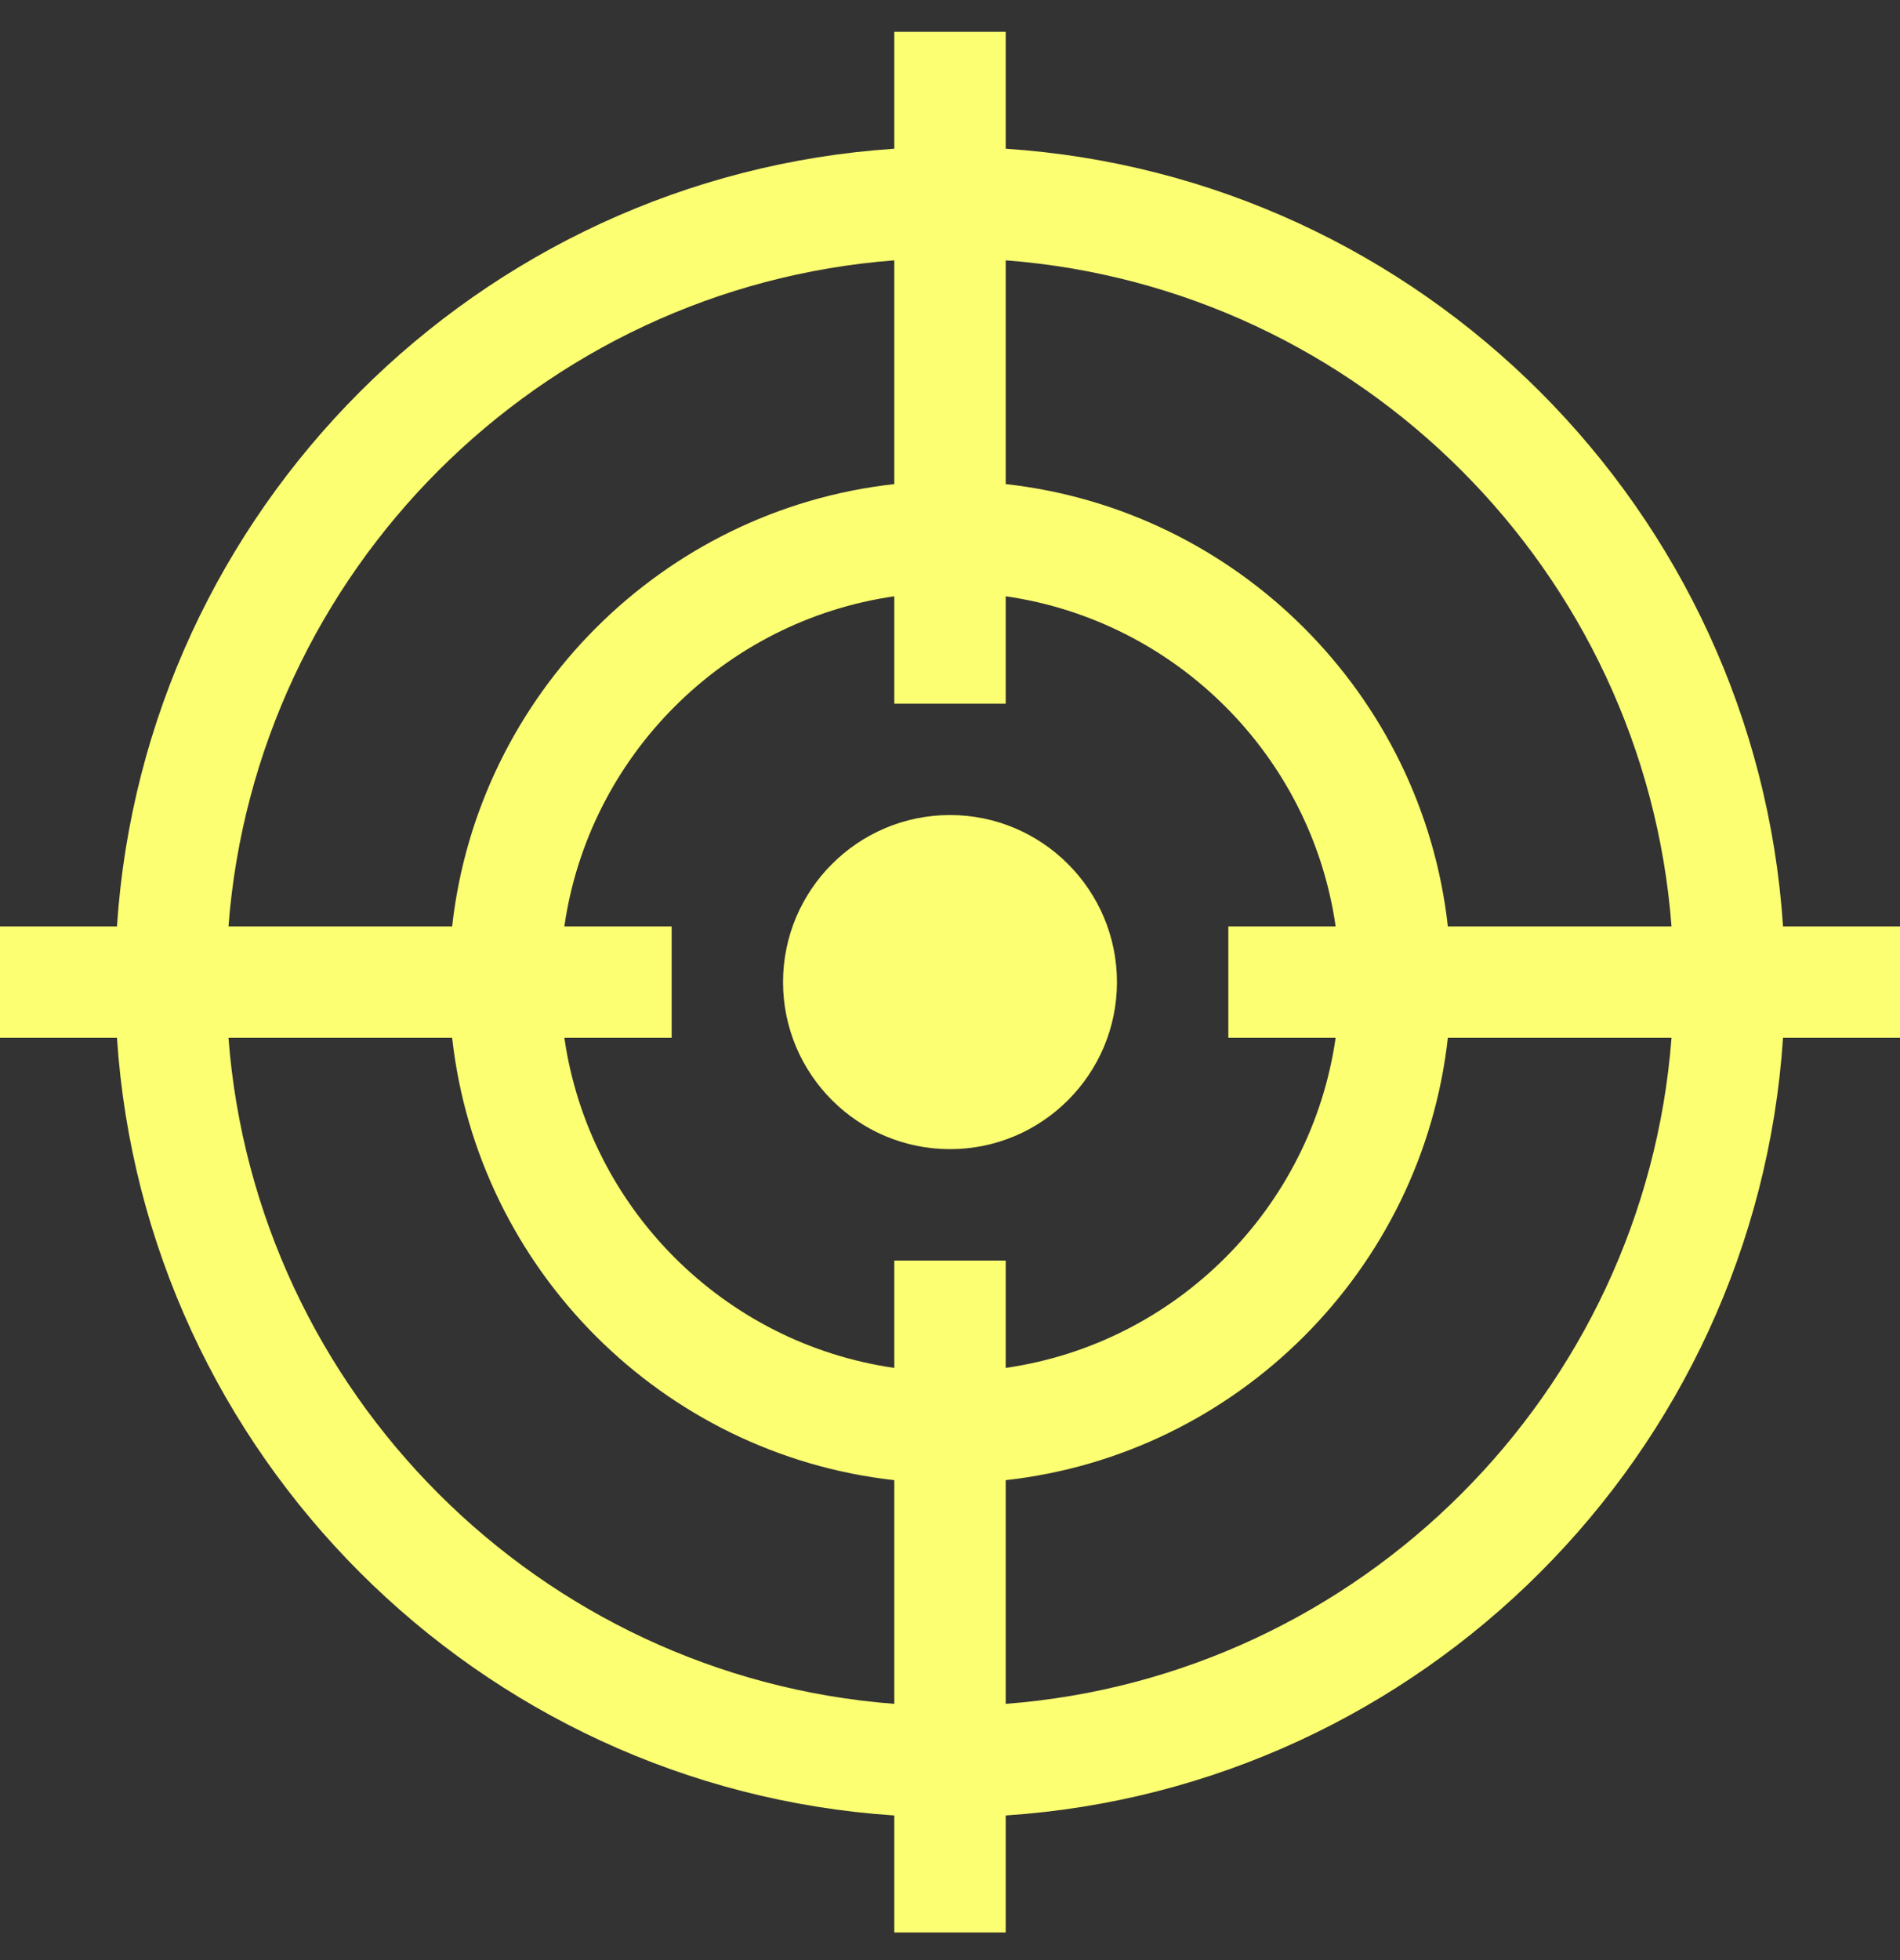 <svg width="32" height="33" viewBox="0 0 32 33" fill="none" xmlns="http://www.w3.org/2000/svg">
<rect x="0" y="0" width="32" height="33" fill="#333333" stroke="none"/>
<g clip-path="url(#clip0_45_3976)">
<path d="M30.03 15.597C29.567 8.589 23.946 2.968 16.938 2.504V0.535H15.062V2.504C8.054 2.968 2.433 8.589 1.97 15.597H0V17.472H1.97C2.433 24.481 8.054 30.102 15.062 30.565V32.535H16.938V30.565C23.946 30.102 29.567 24.481 30.03 17.472H32V15.597H30.03ZM15.062 4.383V8.15C11.158 8.583 8.049 11.692 7.615 15.597H3.848C4.305 9.623 9.088 4.839 15.062 4.383ZM15.062 28.686C9.088 28.23 4.305 23.447 3.848 17.472H7.615C8.049 21.377 11.158 24.486 15.062 24.92V28.686ZM15.062 21.222V23.03C12.193 22.618 9.917 20.342 9.505 17.472H11.312V15.597H9.505C9.917 12.727 12.193 10.452 15.062 10.039V11.847H16.938V10.039C19.807 10.452 22.083 12.727 22.495 15.597H20.688V17.472H22.495C22.083 20.342 19.807 22.618 16.938 23.03V21.222H15.062ZM16.938 28.686V24.92C20.842 24.486 23.951 21.377 24.385 17.472H28.152C27.695 23.447 22.912 28.23 16.938 28.686ZM24.385 15.597C23.951 11.692 20.842 8.583 16.938 8.15V4.383C22.912 4.839 27.695 9.623 28.152 15.597H24.385Z" fill="#FCFF72"/>
<path d="M16 13.722C14.449 13.722 13.188 14.984 13.188 16.535C13.188 18.085 14.449 19.347 16 19.347C17.551 19.347 18.812 18.085 18.812 16.535C18.812 14.984 17.551 13.722 16 13.722Z" fill="#FCFF72"/>
</g>
<defs>
<clipPath id="clip0_45_3976">
<rect width="32" height="32" fill="white" transform="translate(0 0.535)"/>
</clipPath>
</defs>
</svg>
